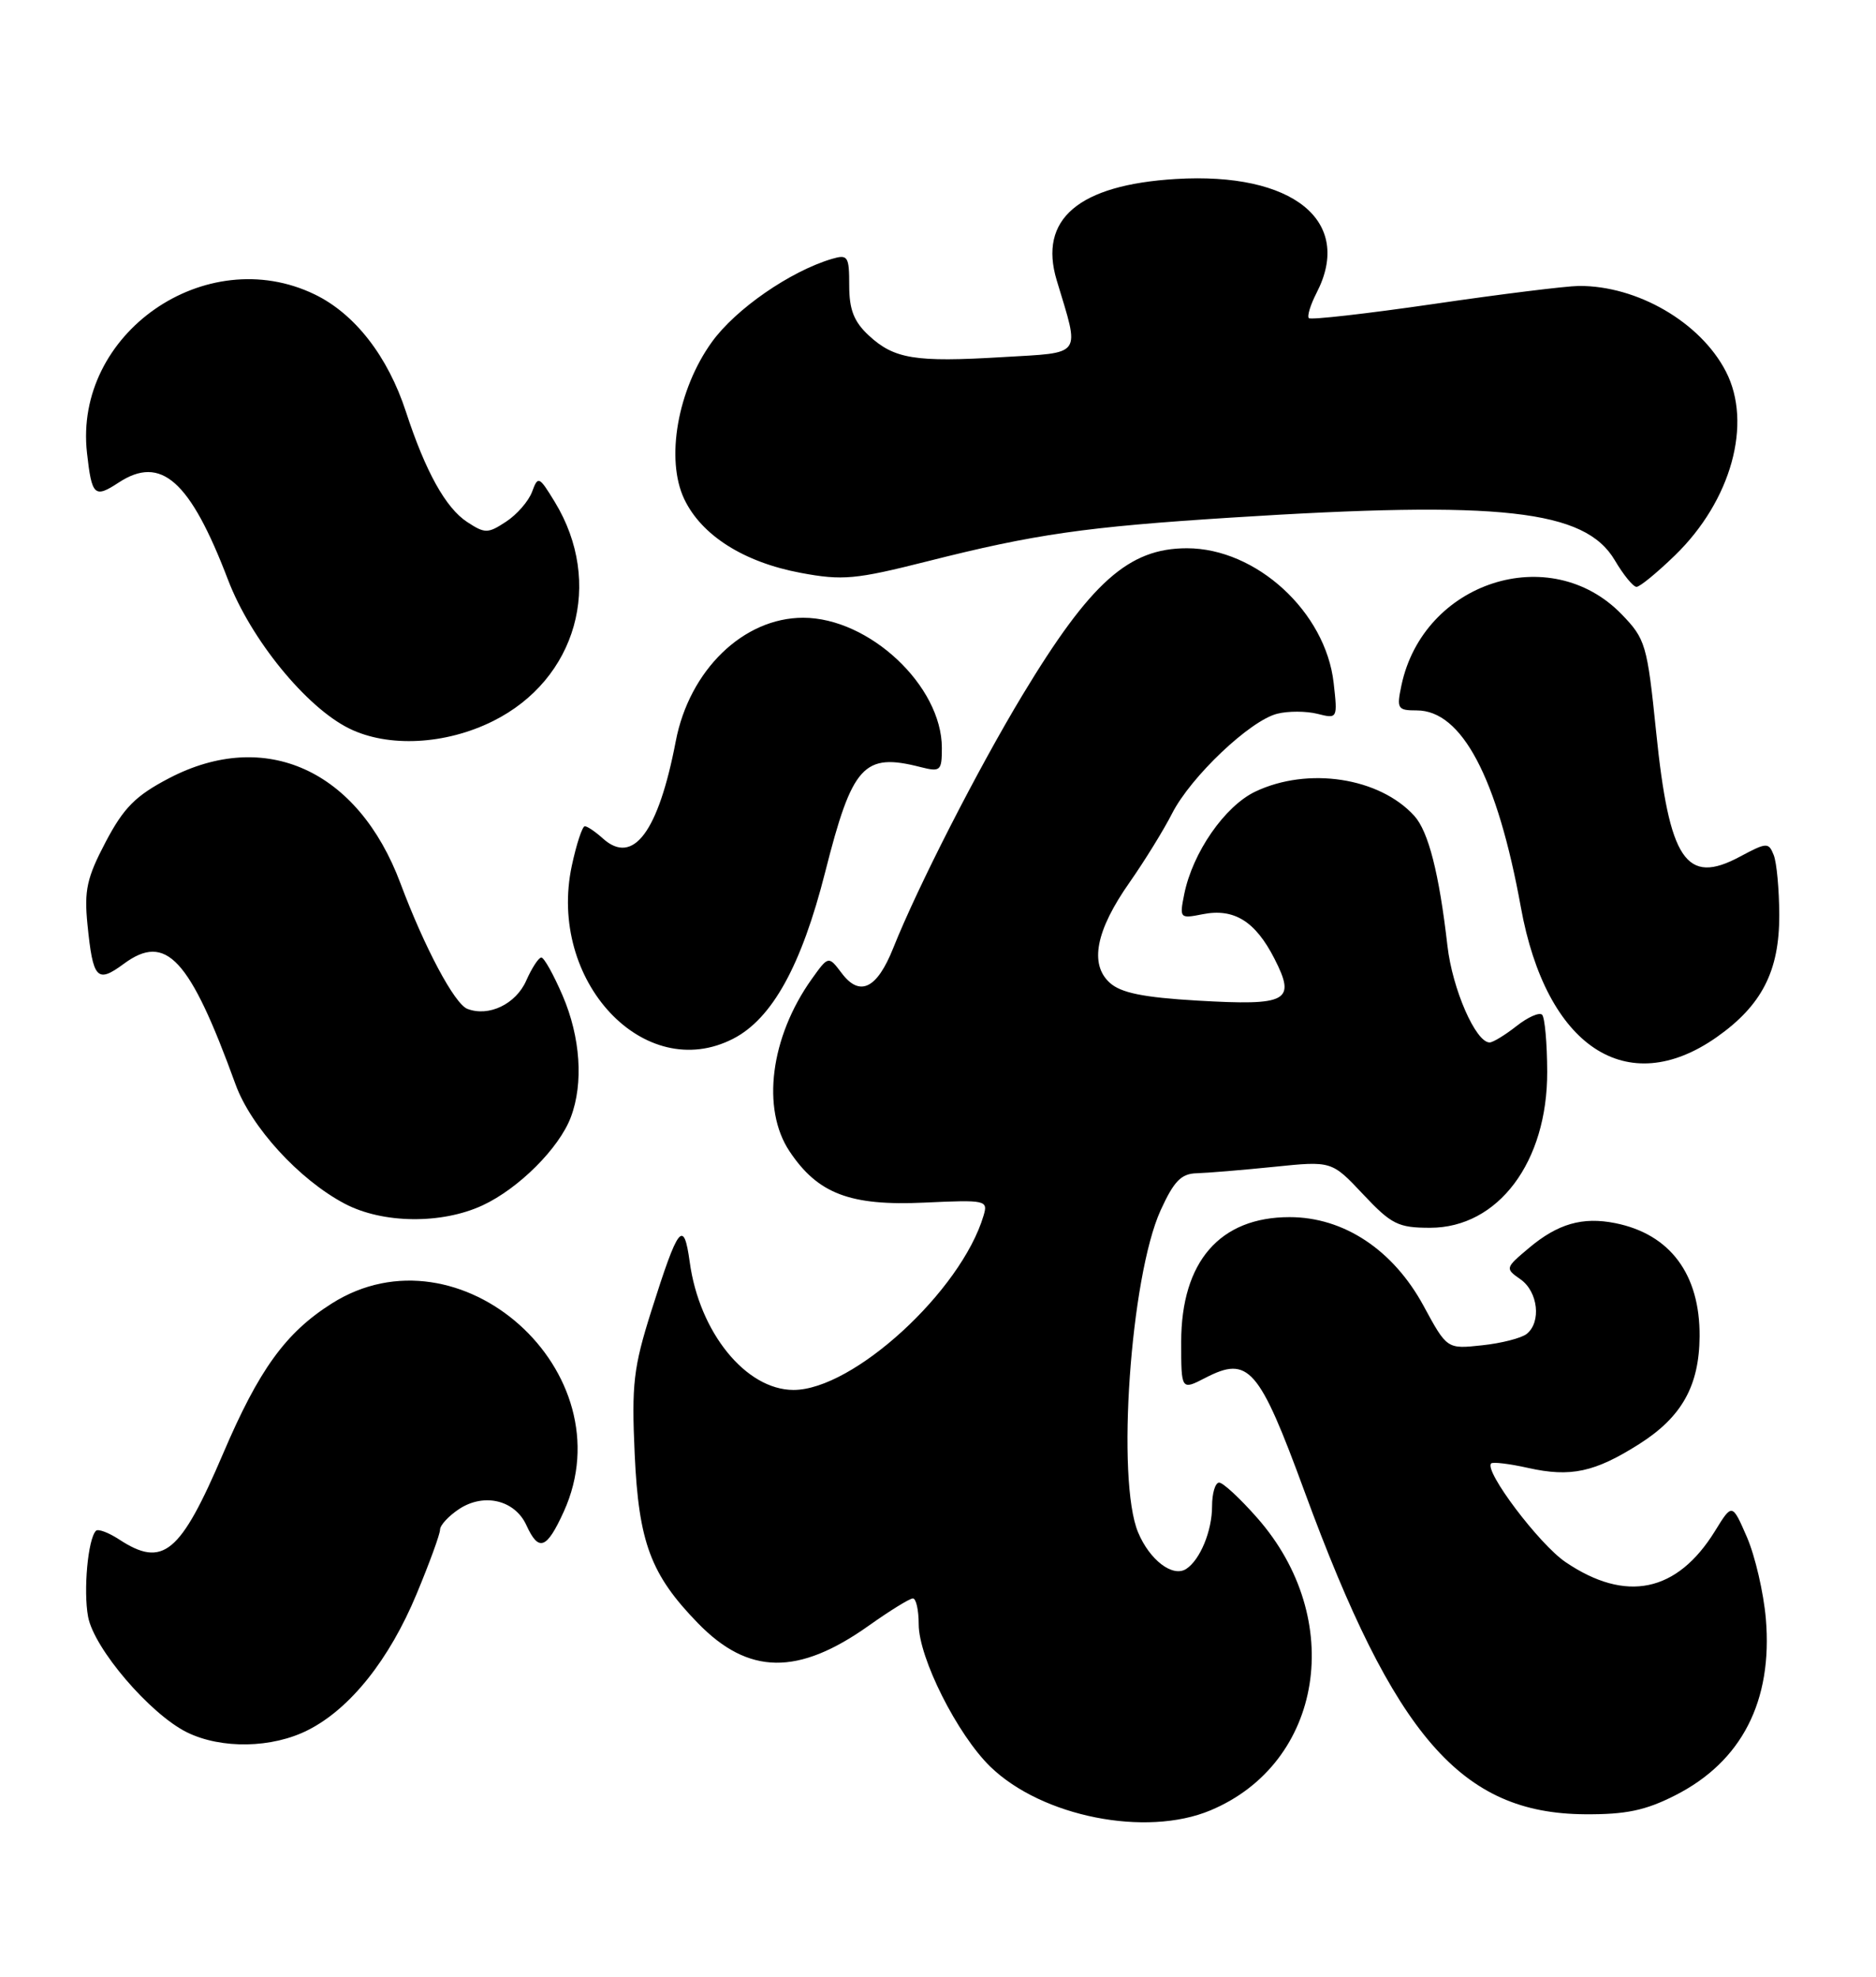 <?xml version="1.0" encoding="UTF-8" standalone="no"?>
<!DOCTYPE svg PUBLIC "-//W3C//DTD SVG 1.1//EN" "http://www.w3.org/Graphics/SVG/1.1/DTD/svg11.dtd" >
<svg xmlns="http://www.w3.org/2000/svg" xmlns:xlink="http://www.w3.org/1999/xlink" version="1.1" viewBox="0 0 243 256">
 <g >
 <path fill="currentColor"
d=" M 156.78 234.45 C 171.40 228.34 174.39 209.67 162.84 196.56 C 160.63 194.05 158.42 192.00 157.92 192.00 C 157.41 192.00 157.00 193.38 157.00 195.07 C 157.00 198.26 155.45 202.01 153.65 203.18 C 151.91 204.31 148.92 202.04 147.42 198.45 C 144.58 191.67 146.42 165.37 150.33 156.75 C 152.05 152.97 153.00 151.99 154.99 151.94 C 156.37 151.90 160.88 151.53 165.00 151.11 C 172.50 150.34 172.50 150.34 176.57 154.67 C 180.23 158.56 181.11 159.00 185.24 159.00 C 194.06 159.00 200.45 150.48 200.41 138.78 C 200.40 135.08 200.10 131.77 199.75 131.41 C 199.39 131.06 197.90 131.72 196.42 132.89 C 194.94 134.05 193.38 135.00 192.95 135.00 C 191.15 135.00 188.13 128.09 187.49 122.50 C 186.41 113.09 185.03 107.69 183.20 105.66 C 178.69 100.69 169.44 99.27 162.61 102.51 C 158.64 104.40 154.47 110.42 153.39 115.82 C 152.77 118.92 152.83 118.98 155.75 118.40 C 159.84 117.58 162.60 119.29 165.09 124.17 C 167.90 129.68 166.82 130.26 155.10 129.58 C 148.10 129.17 145.20 128.58 143.76 127.28 C 141.08 124.86 141.95 120.48 146.33 114.25 C 148.24 111.52 150.72 107.51 151.82 105.35 C 154.25 100.58 161.92 93.31 165.44 92.43 C 166.85 92.07 169.19 92.08 170.64 92.44 C 173.25 93.10 173.27 93.07 172.75 88.44 C 171.71 79.24 162.73 71.00 153.74 71.00 C 146.20 71.00 141.27 75.40 132.45 90.00 C 126.68 99.56 118.87 114.83 115.70 122.78 C 113.60 128.05 111.37 129.14 109.03 126.03 C 107.31 123.76 107.31 123.76 105.13 126.81 C 99.79 134.32 98.60 143.60 102.27 149.10 C 105.94 154.60 110.12 156.19 119.76 155.74 C 127.73 155.37 128.00 155.43 127.40 157.43 C 124.49 167.20 110.51 180.01 102.78 180.00 C 96.62 179.99 90.58 172.55 89.34 163.43 C 88.56 157.81 87.87 158.70 84.36 169.79 C 82.05 177.11 81.80 179.26 82.21 188.29 C 82.73 199.76 84.29 203.92 90.40 210.20 C 96.95 216.94 103.40 217.02 112.57 210.50 C 115.28 208.58 117.83 207.00 118.25 207.00 C 118.66 207.00 119.00 208.50 119.00 210.34 C 119.00 214.69 124.01 224.65 128.29 228.80 C 134.97 235.27 148.43 237.94 156.78 234.45 Z  M 216.97 232.51 C 225.61 228.14 229.64 220.28 228.73 209.61 C 228.44 206.25 227.34 201.51 226.29 199.08 C 224.37 194.66 224.37 194.66 222.14 198.28 C 217.23 206.22 210.61 207.60 202.78 202.29 C 199.37 199.98 192.20 190.47 193.15 189.52 C 193.37 189.30 195.53 189.56 197.94 190.10 C 203.44 191.33 206.57 190.66 212.34 187.00 C 217.84 183.51 220.10 179.48 220.15 173.07 C 220.21 165.03 216.34 159.82 209.23 158.40 C 204.99 157.55 201.78 158.47 198.03 161.63 C 194.96 164.21 194.94 164.27 196.96 165.68 C 199.23 167.28 199.67 171.22 197.75 172.75 C 197.06 173.29 194.46 173.96 191.97 174.22 C 187.43 174.71 187.43 174.71 184.39 169.10 C 180.45 161.85 174.06 157.62 167.04 157.62 C 158.01 157.62 153.01 163.38 153.00 173.78 C 153.00 180.05 153.00 180.05 156.14 178.43 C 161.73 175.54 163.08 177.09 168.98 193.16 C 180.64 224.91 189.27 234.84 205.28 234.95 C 210.59 234.99 213.13 234.46 216.97 232.51 Z  M 39.93 224.03 C 45.38 221.26 50.43 214.92 53.96 206.43 C 55.63 202.42 57.00 198.67 57.00 198.09 C 57.00 197.52 58.12 196.31 59.49 195.41 C 62.72 193.30 66.71 194.27 68.19 197.53 C 69.78 201.01 70.81 200.63 73.03 195.75 C 81.22 177.69 59.54 158.29 42.95 168.82 C 36.99 172.60 33.54 177.37 28.90 188.24 C 23.35 201.23 21.11 203.08 15.43 199.36 C 14.06 198.47 12.71 197.96 12.43 198.24 C 11.39 199.28 10.78 205.99 11.41 209.37 C 12.18 213.50 19.44 221.98 24.22 224.34 C 28.68 226.53 35.28 226.41 39.93 224.03 Z  M 62.50 156.10 C 67.18 153.93 72.43 148.69 73.94 144.68 C 75.60 140.29 75.19 134.32 72.88 128.94 C 71.71 126.22 70.47 124.00 70.12 124.00 C 69.77 124.00 68.89 125.35 68.16 127.00 C 66.82 130.03 63.31 131.72 60.54 130.65 C 58.88 130.02 54.99 122.72 51.87 114.39 C 46.39 99.73 34.37 94.27 21.90 100.78 C 17.56 103.05 16.03 104.59 13.69 109.03 C 11.25 113.66 10.89 115.30 11.33 119.72 C 12.04 126.81 12.56 127.38 16.03 124.82 C 21.51 120.77 24.57 124.07 30.51 140.43 C 32.52 145.95 38.75 152.77 44.65 155.88 C 49.56 158.47 57.19 158.56 62.50 156.10 Z  M 222.37 134.31 C 228.21 130.20 230.49 125.76 230.47 118.50 C 230.46 115.20 230.14 111.71 229.75 110.73 C 229.09 109.07 228.85 109.08 225.37 110.94 C 218.40 114.68 216.22 111.43 214.52 94.77 C 213.36 83.46 213.15 82.75 210.05 79.55 C 200.81 70.02 184.37 75.33 181.53 88.75 C 180.89 91.78 181.02 92.00 183.52 92.00 C 189.35 92.00 193.95 100.69 197.00 117.50 C 200.28 135.57 210.73 142.49 222.37 134.31 Z  M 95.00 134.50 C 100.03 131.90 103.82 125.03 106.88 112.96 C 110.40 99.06 111.87 97.45 119.25 99.34 C 121.82 99.99 122.00 99.83 122.00 96.86 C 122.00 88.82 112.59 80.00 104.03 80.00 C 96.29 80.00 89.29 86.79 87.53 96.00 C 85.28 107.75 82.01 112.12 78.10 108.59 C 77.13 107.72 76.08 107.00 75.75 107.00 C 75.43 107.00 74.67 109.30 74.07 112.10 C 70.88 127.01 83.46 140.47 95.00 134.50 Z  M 63.87 93.38 C 74.70 87.98 78.23 75.45 71.86 65.00 C 69.82 61.66 69.69 61.60 68.92 63.69 C 68.47 64.90 66.96 66.64 65.55 67.56 C 63.19 69.11 62.82 69.11 60.51 67.60 C 57.73 65.78 55.11 61.06 52.58 53.32 C 50.23 46.13 45.97 40.65 40.77 38.13 C 26.64 31.29 9.52 43.20 11.27 58.67 C 11.89 64.22 12.24 64.55 15.36 62.50 C 20.86 58.89 24.62 62.22 29.53 75.07 C 32.47 82.78 39.65 91.59 45.23 94.34 C 50.28 96.83 57.71 96.45 63.87 93.38 Z  M 216.96 71.92 C 224.25 64.85 227.03 54.82 223.55 48.10 C 220.26 41.73 212.07 36.98 204.50 37.03 C 202.85 37.05 194.41 38.09 185.75 39.36 C 177.08 40.62 169.79 41.45 169.54 41.20 C 169.29 40.95 169.74 39.48 170.54 37.92 C 175.35 28.62 167.48 22.26 152.30 23.18 C 139.69 23.95 134.49 28.38 136.88 36.31 C 139.89 46.31 140.38 45.62 129.82 46.25 C 118.53 46.93 115.82 46.49 112.53 43.44 C 110.61 41.66 110.00 40.10 110.00 36.98 C 110.00 33.18 109.83 32.92 107.75 33.53 C 102.34 35.14 95.29 40.02 92.21 44.29 C 87.77 50.45 86.18 59.47 88.63 64.63 C 90.87 69.34 96.35 72.81 103.73 74.19 C 109.15 75.20 110.82 75.04 120.13 72.69 C 134.04 69.17 140.61 68.23 159.50 67.03 C 194.45 64.80 205.30 66.01 209.17 72.56 C 210.28 74.45 211.55 76.00 211.98 76.00 C 212.41 76.00 214.65 74.16 216.96 71.92 Z "/>
</g>
</svg>
